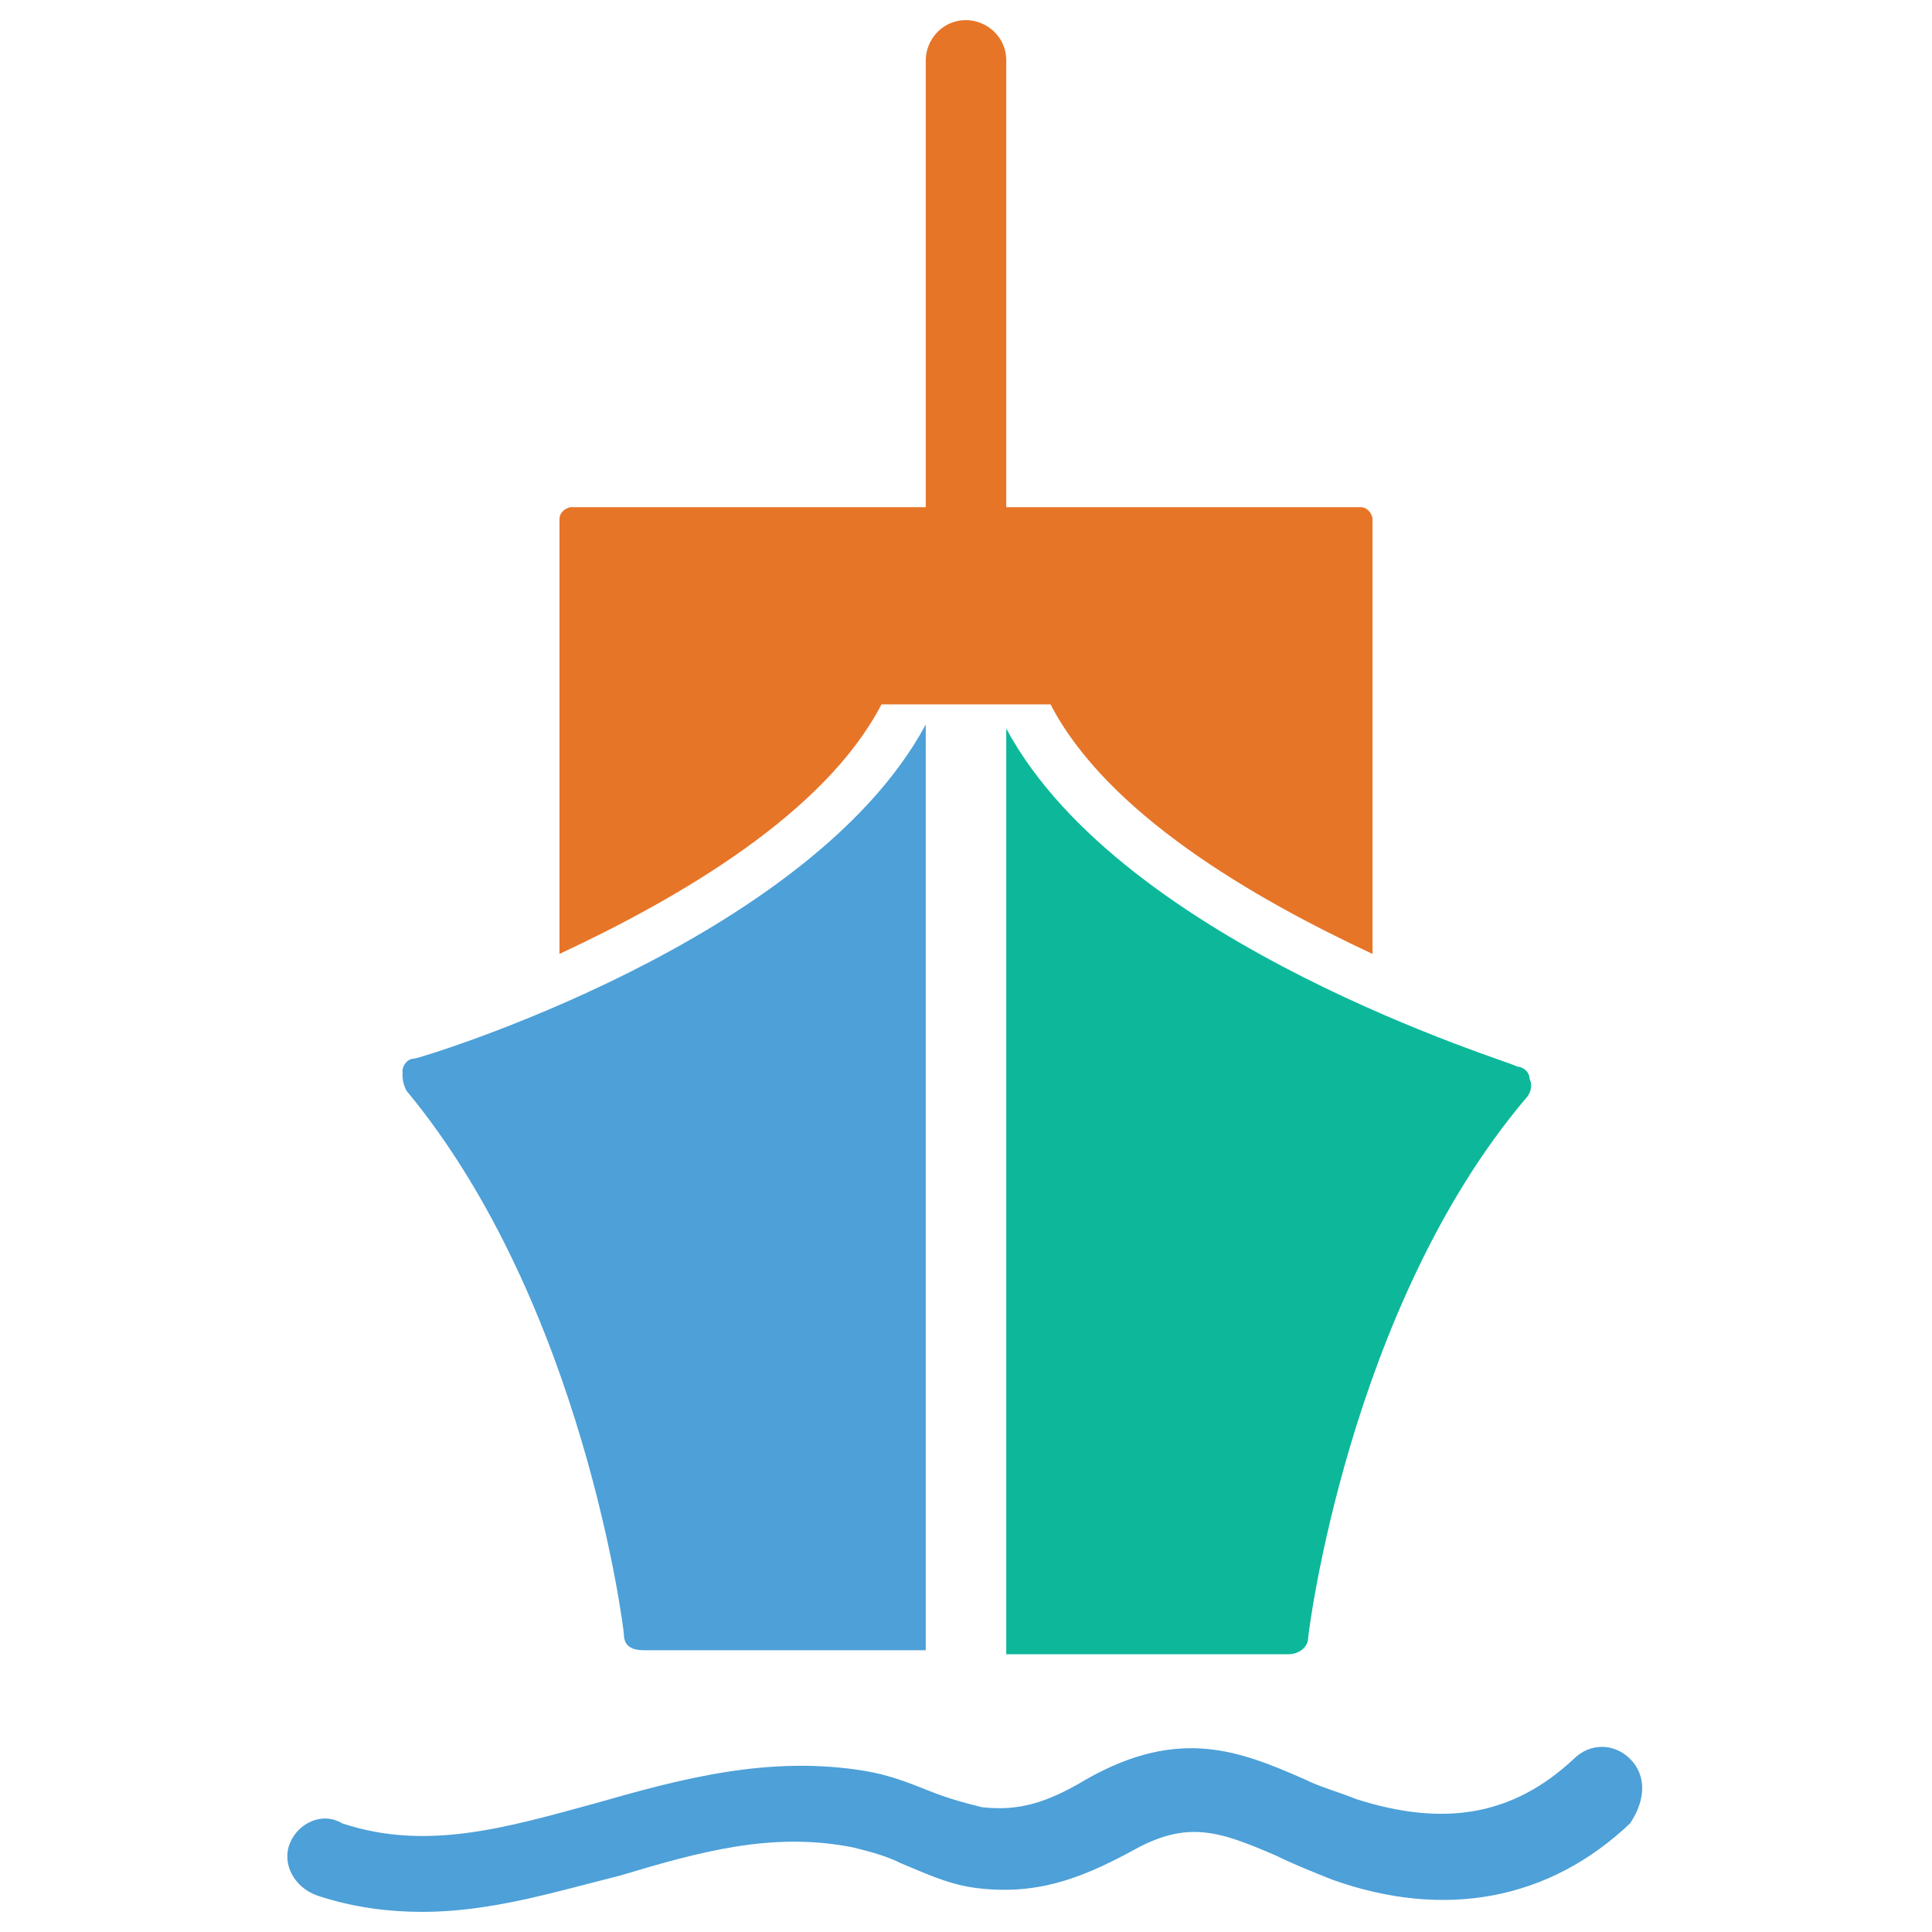 <?xml version="1.0" encoding="utf-8"?>
<!-- Generator: Adobe Illustrator 18.0.0, SVG Export Plug-In . SVG Version: 6.00 Build 0)  -->
<!DOCTYPE svg PUBLIC "-//W3C//DTD SVG 1.1//EN" "http://www.w3.org/Graphics/SVG/1.1/DTD/svg11.dtd">
<svg version="1.1" id="Layer_1" xmlns="http://www.w3.org/2000/svg" xmlns:xlink="http://www.w3.org/1999/xlink" x="0px" y="0px"
	 viewBox="0 0 48 48" enable-background="new 0 0 48 48" xml:space="preserve">
<g>
	<path fill="#4DA0D8" d="M40.5,43.7c-0.4-0.4-1-0.4-1.4,0c-1.5,1.4-3.2,1.7-5.4,1c-0.5-0.2-0.9-0.3-1.3-0.5c-1.6-0.7-3.1-1.3-5.4,0
		c-1,0.6-1.7,0.8-2.6,0.7c-0.4-0.1-0.8-0.2-1.3-0.4c-0.5-0.2-1-0.4-1.6-0.5c-2.4-0.4-4.6,0.2-6.7,0.8c-2.2,0.6-4.2,1.2-6.3,0.5
		C8,45,7.4,45.3,7.2,45.8c-0.2,0.5,0.1,1.1,0.7,1.3c0.9,0.3,1.8,0.4,2.6,0.4c1.7,0,3.3-0.5,4.9-0.9c2-0.6,3.8-1.1,5.8-0.7
		c0.4,0.1,0.8,0.2,1.2,0.4c0.5,0.2,1.1,0.5,1.8,0.6c1.5,0.2,2.6-0.2,3.9-0.9c1.4-0.8,2.2-0.5,3.6,0.1c0.4,0.2,0.9,0.4,1.4,0.6
		c2.8,1,5.4,0.5,7.4-1.4C40.9,44.7,40.9,44.1,40.5,43.7z"/>
	<path fill="#4DA0D8" d="M15.5,40.6c0,0.3,0.2,0.4,0.5,0.4h7v-23c-2.9,5.4-12.6,8.3-12.7,8.3c-0.2,0-0.3,0.2-0.3,0.3
		c0,0.2,0,0.3,0.1,0.5C14.5,32.4,15.5,40.5,15.5,40.6z"/>
	<path fill="#0DB89A" d="M25,18.1v23h7c0.3,0,0.5-0.2,0.5-0.4c0-0.1,1-8.2,5.4-13.4c0.1-0.1,0.2-0.3,0.1-0.5c0-0.2-0.2-0.3-0.3-0.3
		C37.6,26.4,27.9,23.5,25,18.1z"/>
	<path fill="#E77528" d="M21.9,17.5l4.2,0c1.4,2.7,5,4.8,8,6.2V12.9c0-0.1-0.1-0.3-0.3-0.3H25V1.5c0-0.6-0.5-1-1-1c-0.6,0-1,0.5-1,1
		v11.1h-8.8c-0.1,0-0.3,0.1-0.3,0.3v10.8C16.9,22.3,20.5,20.2,21.9,17.5z"/>
</g>
</svg>
